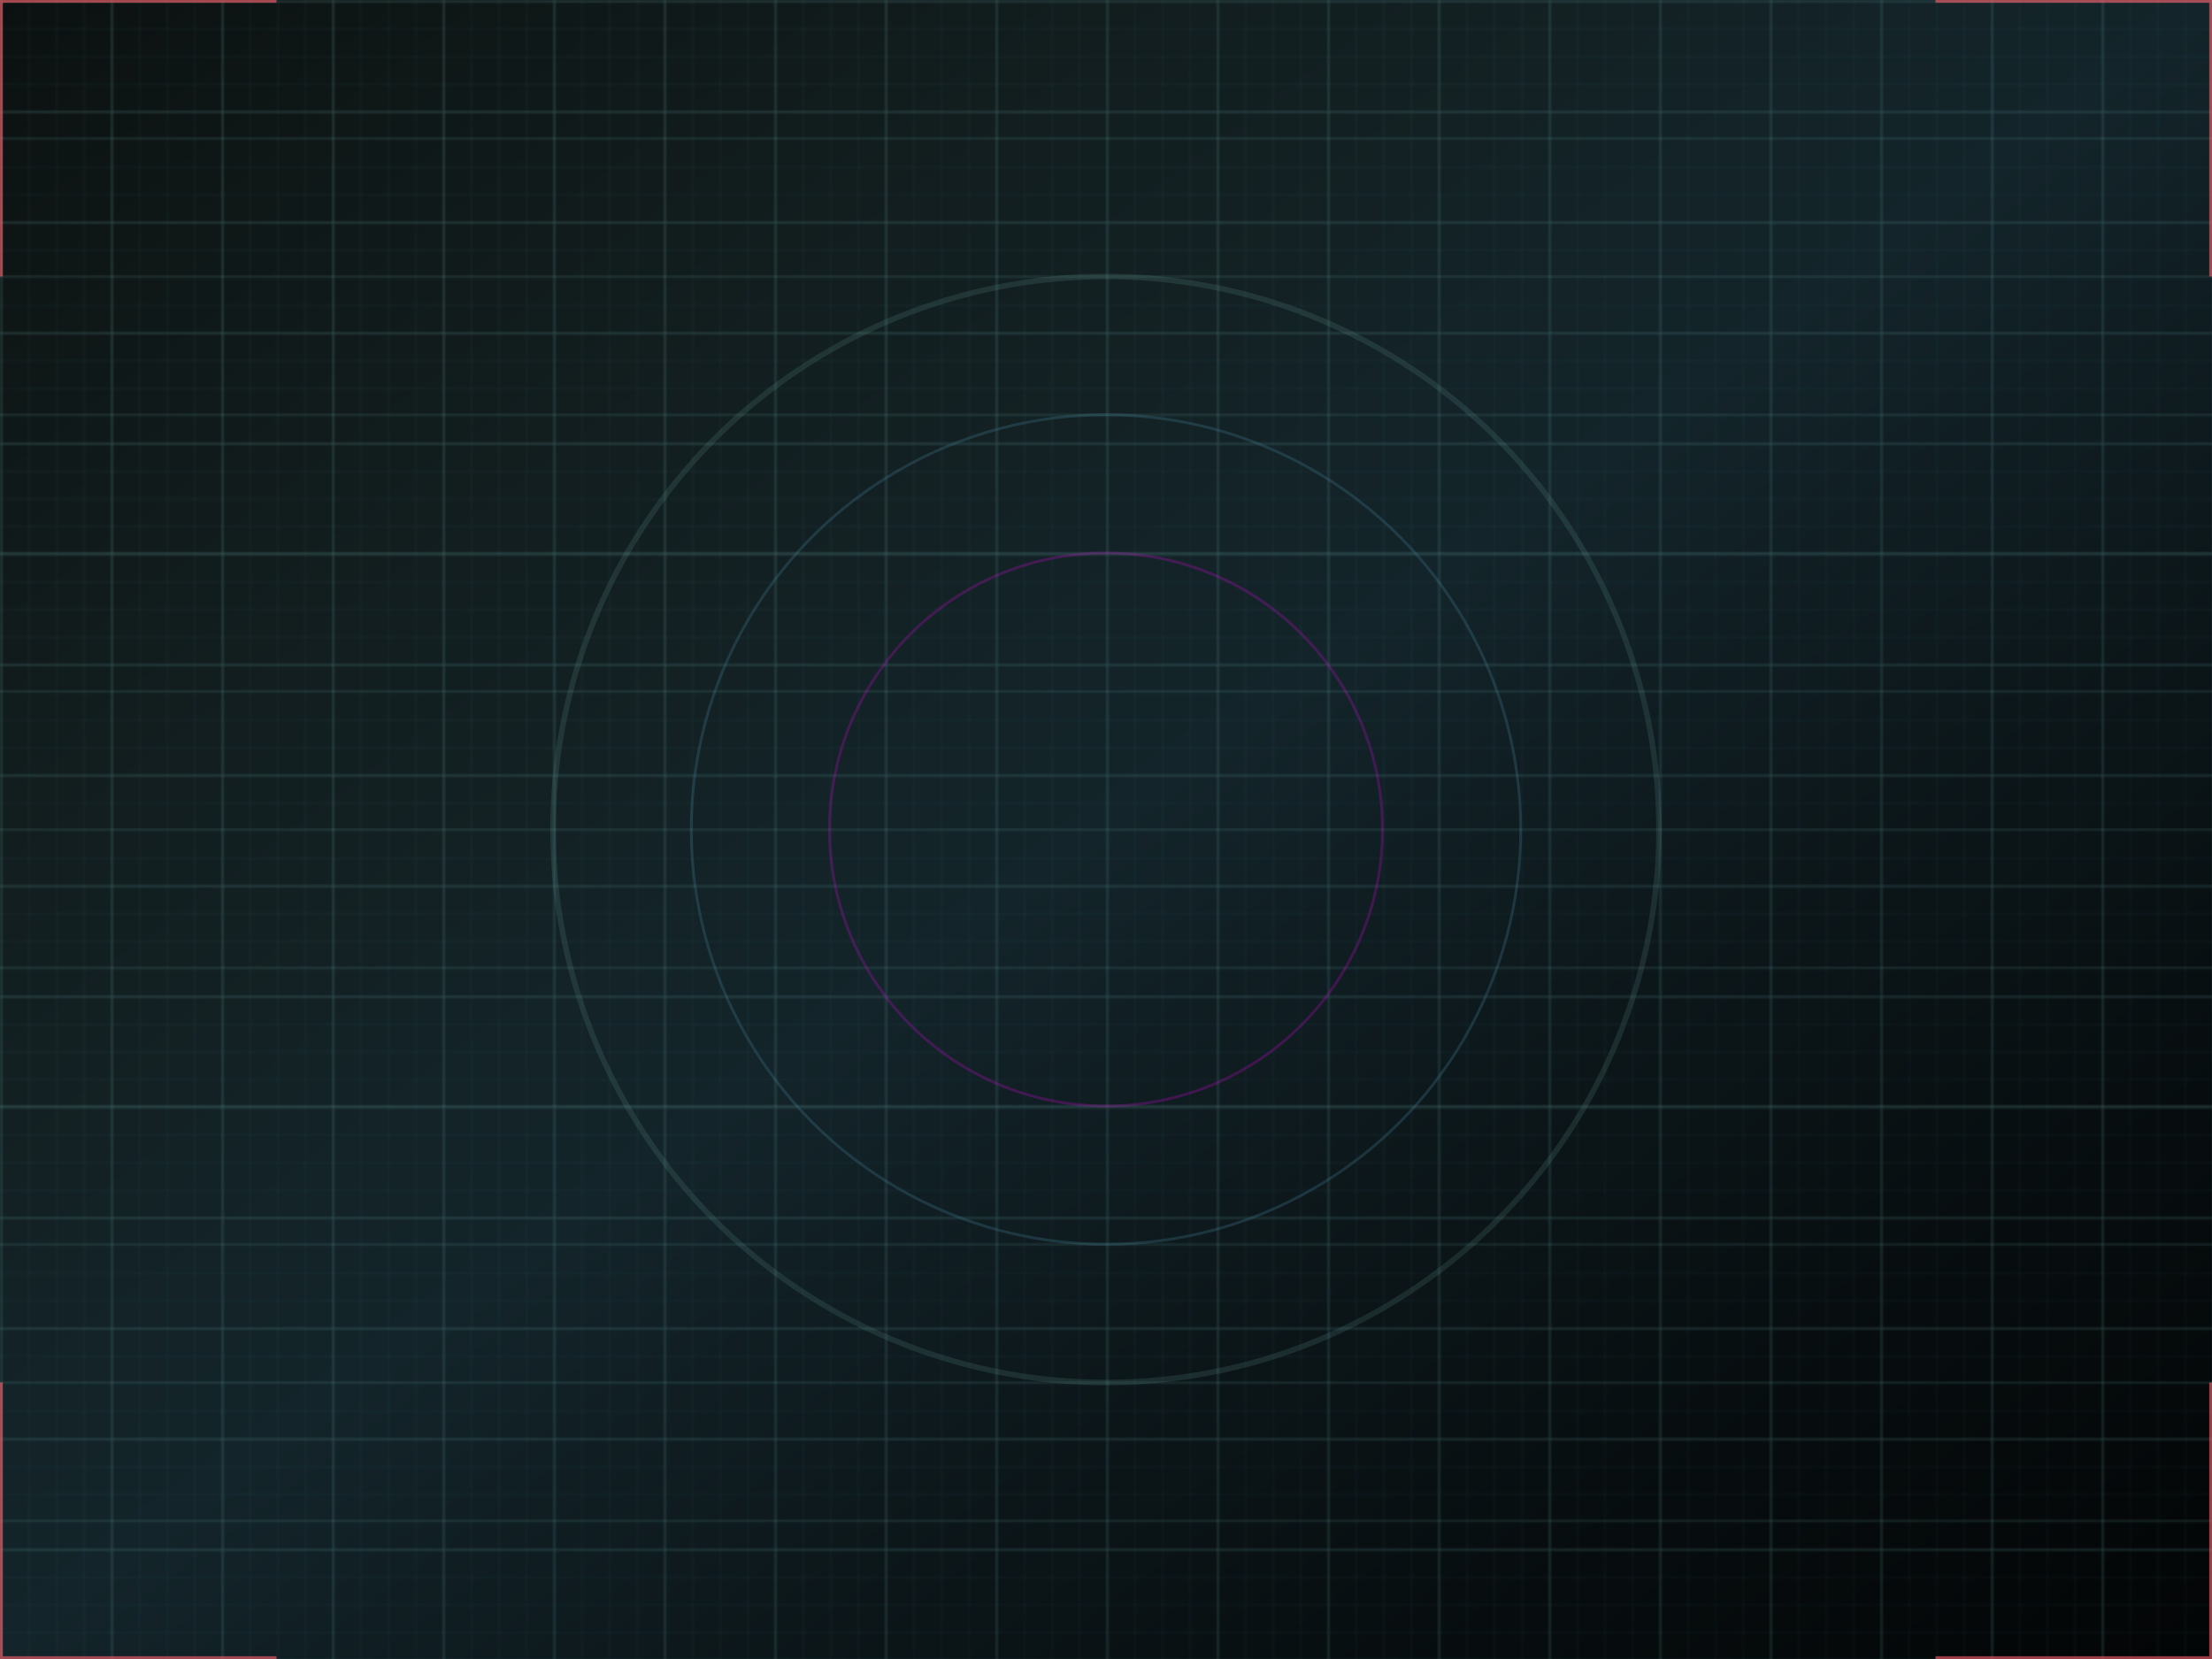 <svg width="800" height="600" viewBox="0 0 800 600" xmlns="http://www.w3.org/2000/svg">
  <defs>
    <pattern id="grid" width="40" height="40" patternUnits="userSpaceOnUse">
      <path d="M 40 0 L 0 0 0 40" fill="none" stroke="#70a9a1" stroke-width="1" opacity="0.3"/>
    </pattern>
    <pattern id="smallGrid" width="10" height="10" patternUnits="userSpaceOnUse">
      <path d="M 10 0 L 0 0 0 10" fill="none" stroke="#40798c" stroke-width="0.5" opacity="0.2"/>
    </pattern>
    <linearGradient id="fadeGradient" x1="0%" y1="0%" x2="100%" y2="100%">
      <stop offset="0%" style="stop-color:#70a9a1;stop-opacity:0.1" />
      <stop offset="50%" style="stop-color:#40798c;stop-opacity:0.3" />
      <stop offset="100%" style="stop-color:#1f363d;stop-opacity:0.1" />
    </linearGradient>
    <filter id="glow">
      <feGaussianBlur stdDeviation="3" result="coloredBlur"/>
      <feMerge> 
        <feMergeNode in="coloredBlur"/>
        <feMergeNode in="SourceGraphic"/>
      </feMerge>
    </filter>
  </defs>
  
  <!-- Background -->
  <rect width="800" height="600" fill="#000"/>
  
  <!-- Grid patterns -->
  <rect width="800" height="600" fill="url(#smallGrid)"/>
  <rect width="800" height="600" fill="url(#grid)"/>
  
  <!-- Gradient overlay -->
  <rect width="800" height="600" fill="url(#fadeGradient)"/>
  
  <!-- Central glow effect -->
  <circle cx="400" cy="300" r="200" fill="none" stroke="#70a9a1" stroke-width="2" opacity="0.4" filter="url(#glow)"/>
  <circle cx="400" cy="300" r="150" fill="none" stroke="#40798c" stroke-width="1" opacity="0.3"/>
  <circle cx="400" cy="300" r="100" fill="none" stroke="#ff00ff" stroke-width="1" opacity="0.2"/>
  
  <!-- Retro scan lines -->
  <g opacity="0.1">
    <line x1="0" y1="50" x2="800" y2="50" stroke="#70a9a1" stroke-width="1"/>
    <line x1="0" y1="100" x2="800" y2="100" stroke="#70a9a1" stroke-width="1"/>
    <line x1="0" y1="150" x2="800" y2="150" stroke="#70a9a1" stroke-width="1"/>
    <line x1="0" y1="200" x2="800" y2="200" stroke="#70a9a1" stroke-width="1"/>
    <line x1="0" y1="250" x2="800" y2="250" stroke="#70a9a1" stroke-width="1"/>
    <line x1="0" y1="300" x2="800" y2="300" stroke="#70a9a1" stroke-width="1"/>
    <line x1="0" y1="350" x2="800" y2="350" stroke="#70a9a1" stroke-width="1"/>
    <line x1="0" y1="400" x2="800" y2="400" stroke="#70a9a1" stroke-width="1"/>
    <line x1="0" y1="450" x2="800" y2="450" stroke="#70a9a1" stroke-width="1"/>
    <line x1="0" y1="500" x2="800" y2="500" stroke="#70a9a1" stroke-width="1"/>
    <line x1="0" y1="550" x2="800" y2="550" stroke="#70a9a1" stroke-width="1"/>
  </g>
  
  <!-- Corner accent lines -->
  <g stroke="#ff5f6d" stroke-width="2" opacity="0.6">
    <line x1="0" y1="0" x2="100" y2="0"/>
    <line x1="0" y1="0" x2="0" y2="100"/>
    <line x1="700" y1="0" x2="800" y2="0"/>
    <line x1="800" y1="0" x2="800" y2="100"/>
    <line x1="0" y1="500" x2="0" y2="600"/>
    <line x1="0" y1="600" x2="100" y2="600"/>
    <line x1="700" y1="600" x2="800" y2="600"/>
    <line x1="800" y1="500" x2="800" y2="600"/>
  </g>
</svg>